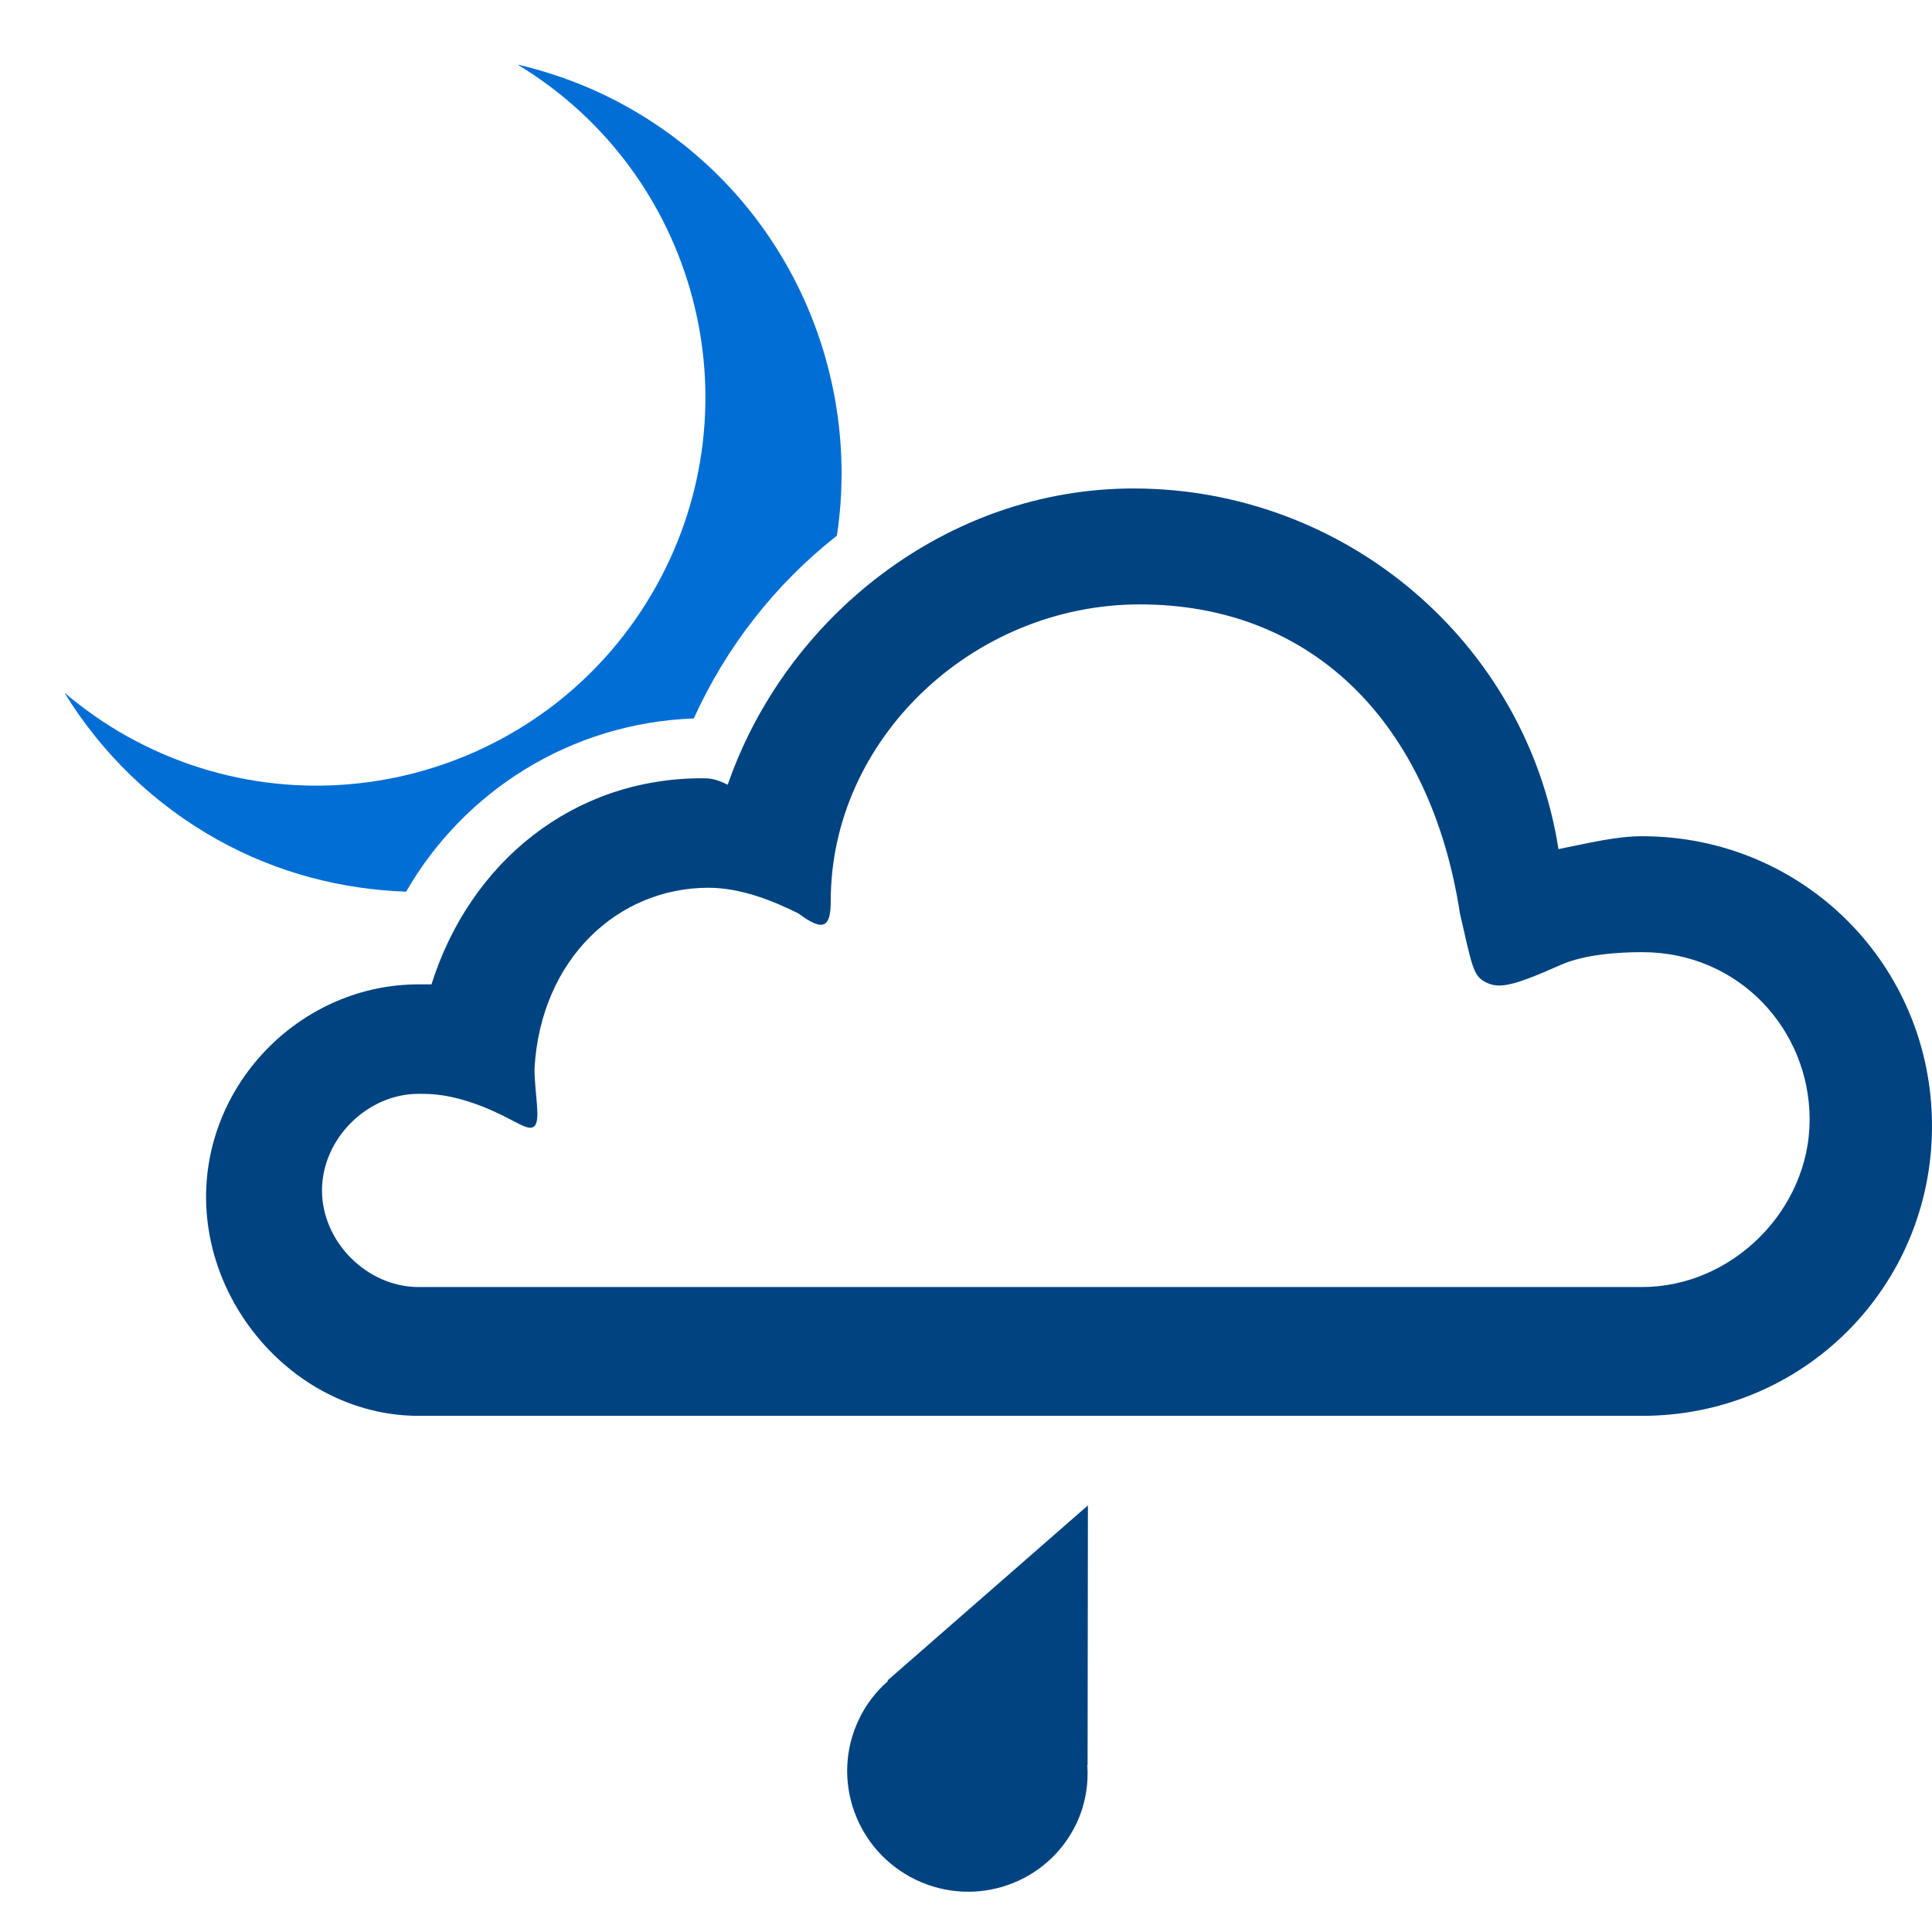 <svg enable-background="new 0 0 30 30" viewBox="0 0 30 30" xmlns="http://www.w3.org/2000/svg"><g fill="none" fill-rule="evenodd"><path d="M13.795 26.103l-.016-.007 3.114-2.72-.005 4.03-.004-.002c.02.305-.03.618-.17.913-.444.93-1.56 1.32-2.493.872-.933-.45-1.328-1.563-.884-2.49.112-.237.27-.437.454-.598z" fill="#004381"/><path d="M6.5 21.985c-1.8 0-3.3-1.6-3.3-3.4 0-1.8 1.5-3.3 3.3-3.3h.2c.6-1.9 2.2-3.2 4.2-3.2.1 0 .2 0 .4.1.9-2.6 3.4-4.6 6.3-4.6 3.3 0 6.1 2.4 6.6 5.6.5-.1.9-.2 1.3-.2 2.5 0 4.5 2 4.5 4.5s-2 4.5-4.5 4.5h-19zm17.73-7c-.767.342-.96.367-1.16.267-.2-.1-.215-.267-.4-1.067-.452-2.934-2.27-4.8-4.97-4.8-2.6 0-4.8 2.1-4.8 4.6 0 .4-.1.5-.5.2-.4-.2-.9-.4-1.4-.4-1.4 0-2.6 1.1-2.7 2.8 0 .4.1.8 0 .9-.1.1-.3-.1-.8-.3-.517-.2-.8-.2-1-.2-.8 0-1.5.7-1.5 1.5s.7 1.5 1.5 1.5h19c1.4 0 2.6-1.2 2.6-2.6 0-1.4-1.1-2.6-2.6-2.6-.33 0-.882.027-1.27.2z" fill="#004381"/><path d="M12.993 8.32c-.952.748-1.714 1.72-2.22 2.836-1.913.07-3.568 1.13-4.467 2.69-.995-.036-1.995-.287-2.925-.805-1.01-.563-1.813-1.36-2.38-2.284.3.252.624.482.98.68 2.91 1.62 6.587.575 8.21-2.338 1.587-2.85.615-6.425-2.156-8.097.578.136 1.148.347 1.692.65 2.443 1.36 3.662 4.06 3.268 6.67z" fill="#006ED4"/></g></svg>
